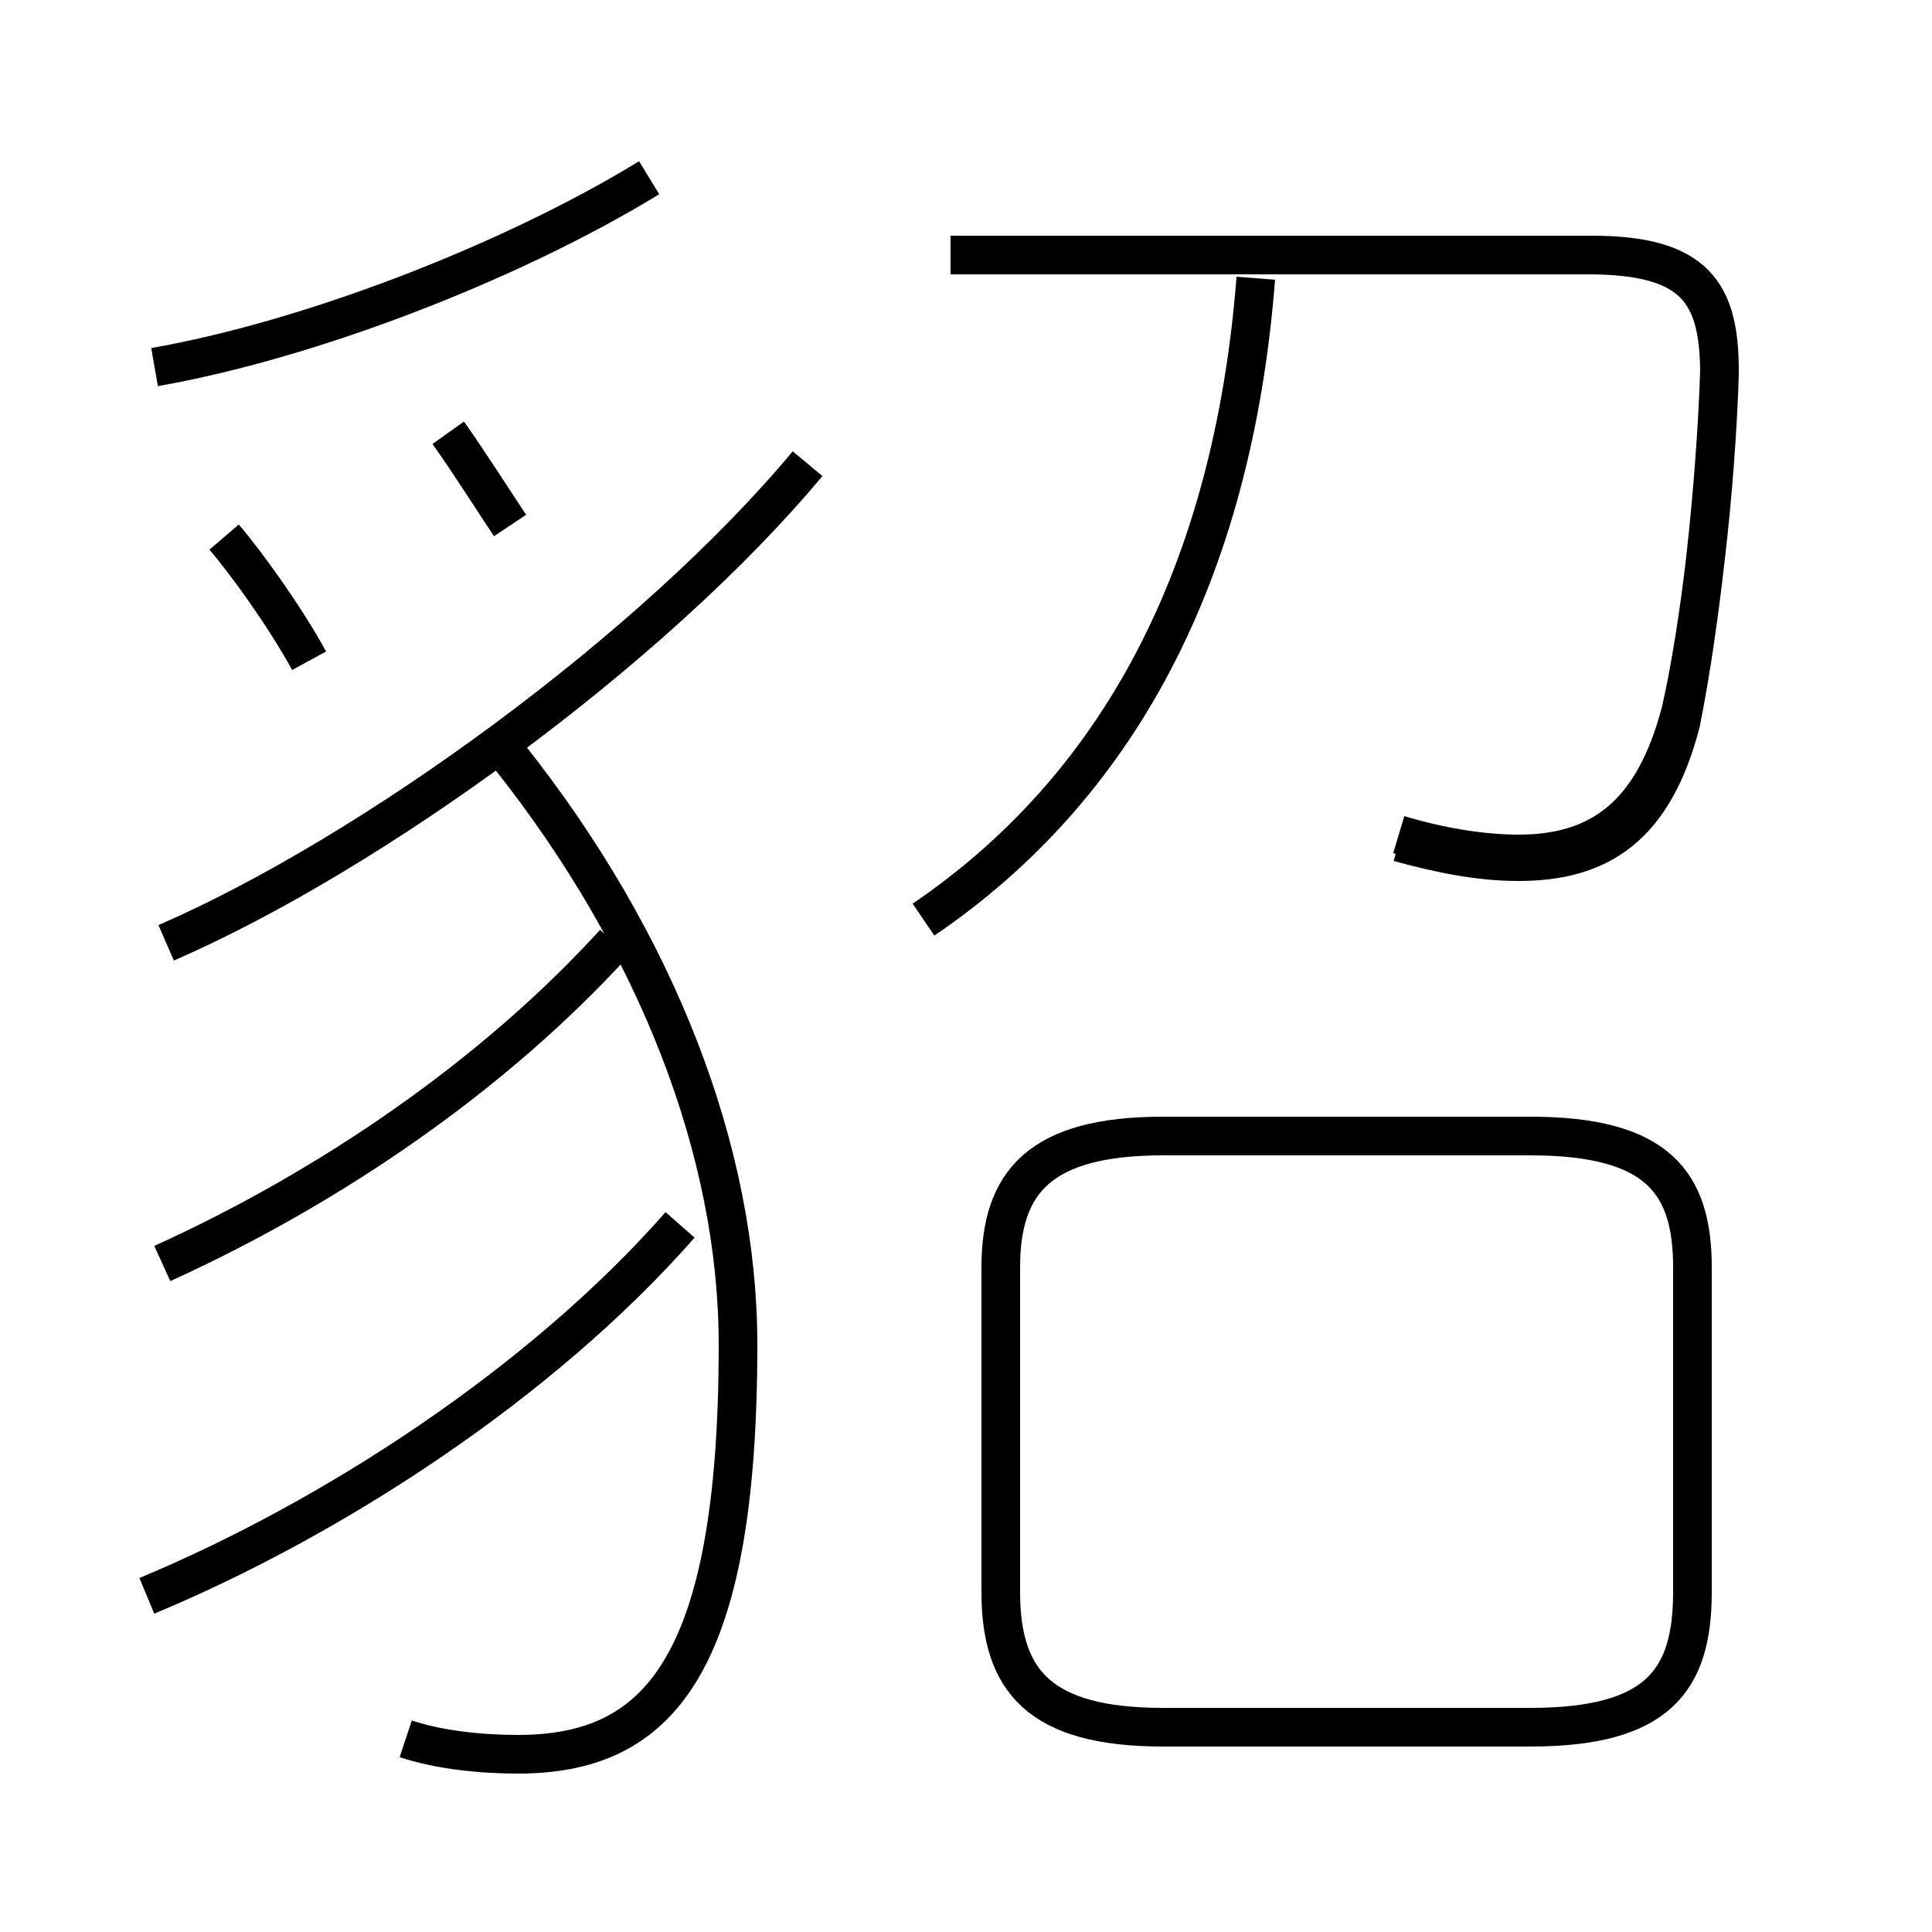 <?xml version='1.0' encoding='utf8'?>
<svg viewBox="0.0 -6.0 50.0 50.0" version="1.1" xmlns="http://www.w3.org/2000/svg">
<rect x="0.0" y="-6.0" width="50.0" height="50.0" fill="#808080" stroke="none"/>
<rect x="-1000" y="-1000" width="2000" height="2000" stroke="white" fill="white"/>
<g style="fill:white;stroke:#000000;  stroke-width:1">
<path d="M 36.2 -22.4 C 37.2 -22.1 38.3 -21.9 39.3 -21.9 C 41.4 -21.9 42.8 -22.9 43.5 -25.6 C 44.0 -27.8 44.4 -31.3 44.5 -34.3 C 44.5 -36.4 43.9 -37.4 41.1 -37.4 L 24.6 -37.4 M 3.8 -2.7 C 8.6 -4.7 14.0 -8.2 17.6 -12.3 M 4.2 -11.3 C 8.6 -13.3 12.8 -16.2 15.9 -19.6 M 10.5 1.0 C 11.4 1.3 12.5 1.4 13.4 1.4 C 17.0 1.4 19.1 -0.8 19.1 -9.2 C 19.1 -14.2 17.0 -19.6 13.2 -24.4 M 8.0 -26.9 C 7.4 -28.0 6.4 -29.4 5.8 -30.1 M 4.3 -19.6 C 9.6 -21.9 16.9 -27.2 20.9 -32.0 M 13.2 -30.4 C 12.8 -31.0 12.1 -32.1 11.6 -32.8 M 30.1 0.7 L 39.6 0.7 C 42.9 0.7 43.8 -0.5 43.8 -2.8 L 43.8 -11.2 C 43.8 -13.4 42.9 -14.6 39.6 -14.6 L 30.1 -14.6 C 26.9 -14.6 25.9 -13.4 25.9 -11.2 L 25.9 -2.8 C 25.9 -0.5 26.9 0.7 30.1 0.7 Z M 4.0 -34.5 C 8.0 -35.2 13.2 -37.2 16.8 -39.4 M 23.9 -20.2 C 28.9 -23.6 31.9 -29.1 32.5 -36.8 M 36.2 -22.2 C 37.3 -21.9 38.3 -21.7 39.3 -21.7 C 41.4 -21.7 42.8 -22.6 43.5 -25.3 C 44.0 -27.8 44.4 -31.4 44.5 -34.4 C 44.5 -36.4 43.9 -37.4 41.2 -37.4 L 24.6 -37.4" transform="translate(0.0, 38.0)" />
</g>
</svg>